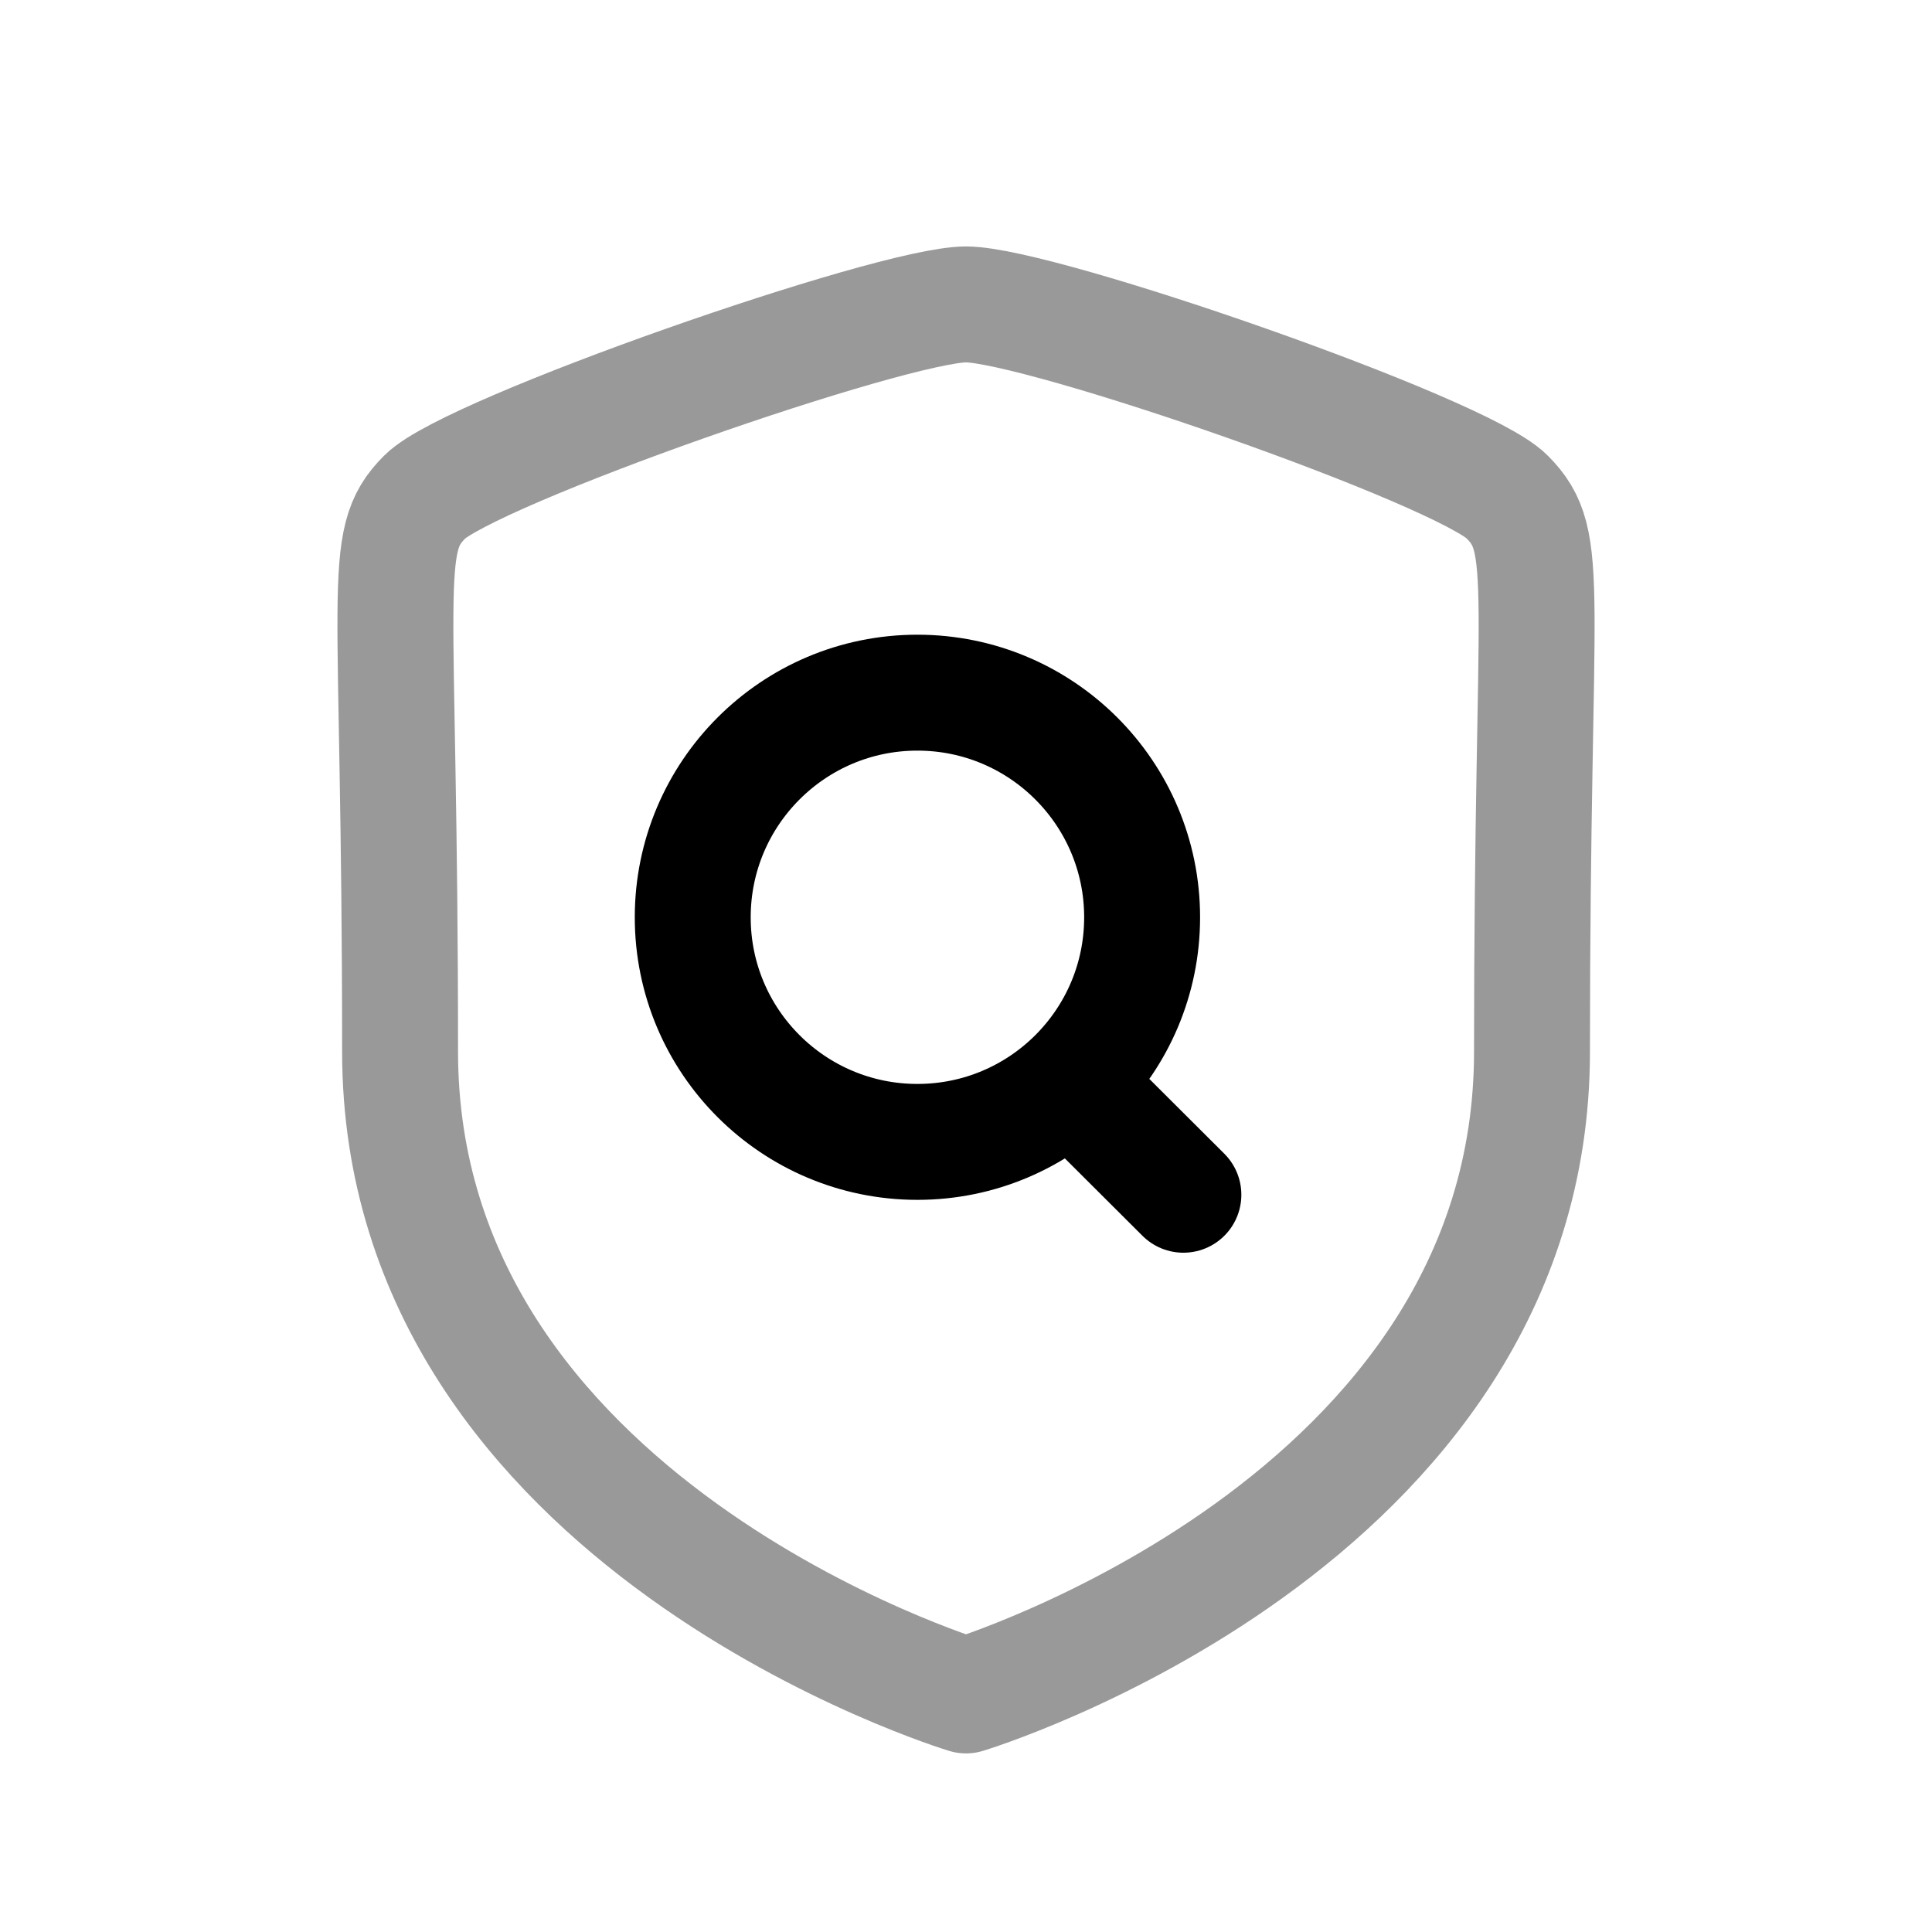 <svg width="25" height="25" viewBox="0 0 25 25" fill="none" xmlns="http://www.w3.org/2000/svg">
<path opacity="0.4" d="M19.824 13.609C19.824 19.722 12.5 21.939 12.5 21.939C12.5 21.939 5.177 19.723 5.177 13.609C5.177 7.495 4.91 7.017 5.498 6.429C6.087 5.841 11.54 3.939 12.5 3.939C13.461 3.939 18.913 5.836 19.501 6.429C20.09 7.022 19.824 7.496 19.824 13.609Z" stroke="black" stroke-width="1.5" stroke-linecap="round" stroke-linejoin="round"/>
<path d="M13.849 14L15.313 15.46L13.849 14ZM11.871 8.963C13.477 8.963 14.779 10.265 14.779 11.87C14.779 13.476 13.477 14.776 11.871 14.776C10.266 14.776 8.964 13.476 8.964 11.87C8.964 10.265 10.266 8.963 11.871 8.963Z" stroke="black" stroke-width="1.5" stroke-linecap="round" stroke-linejoin="round"/>
</svg>